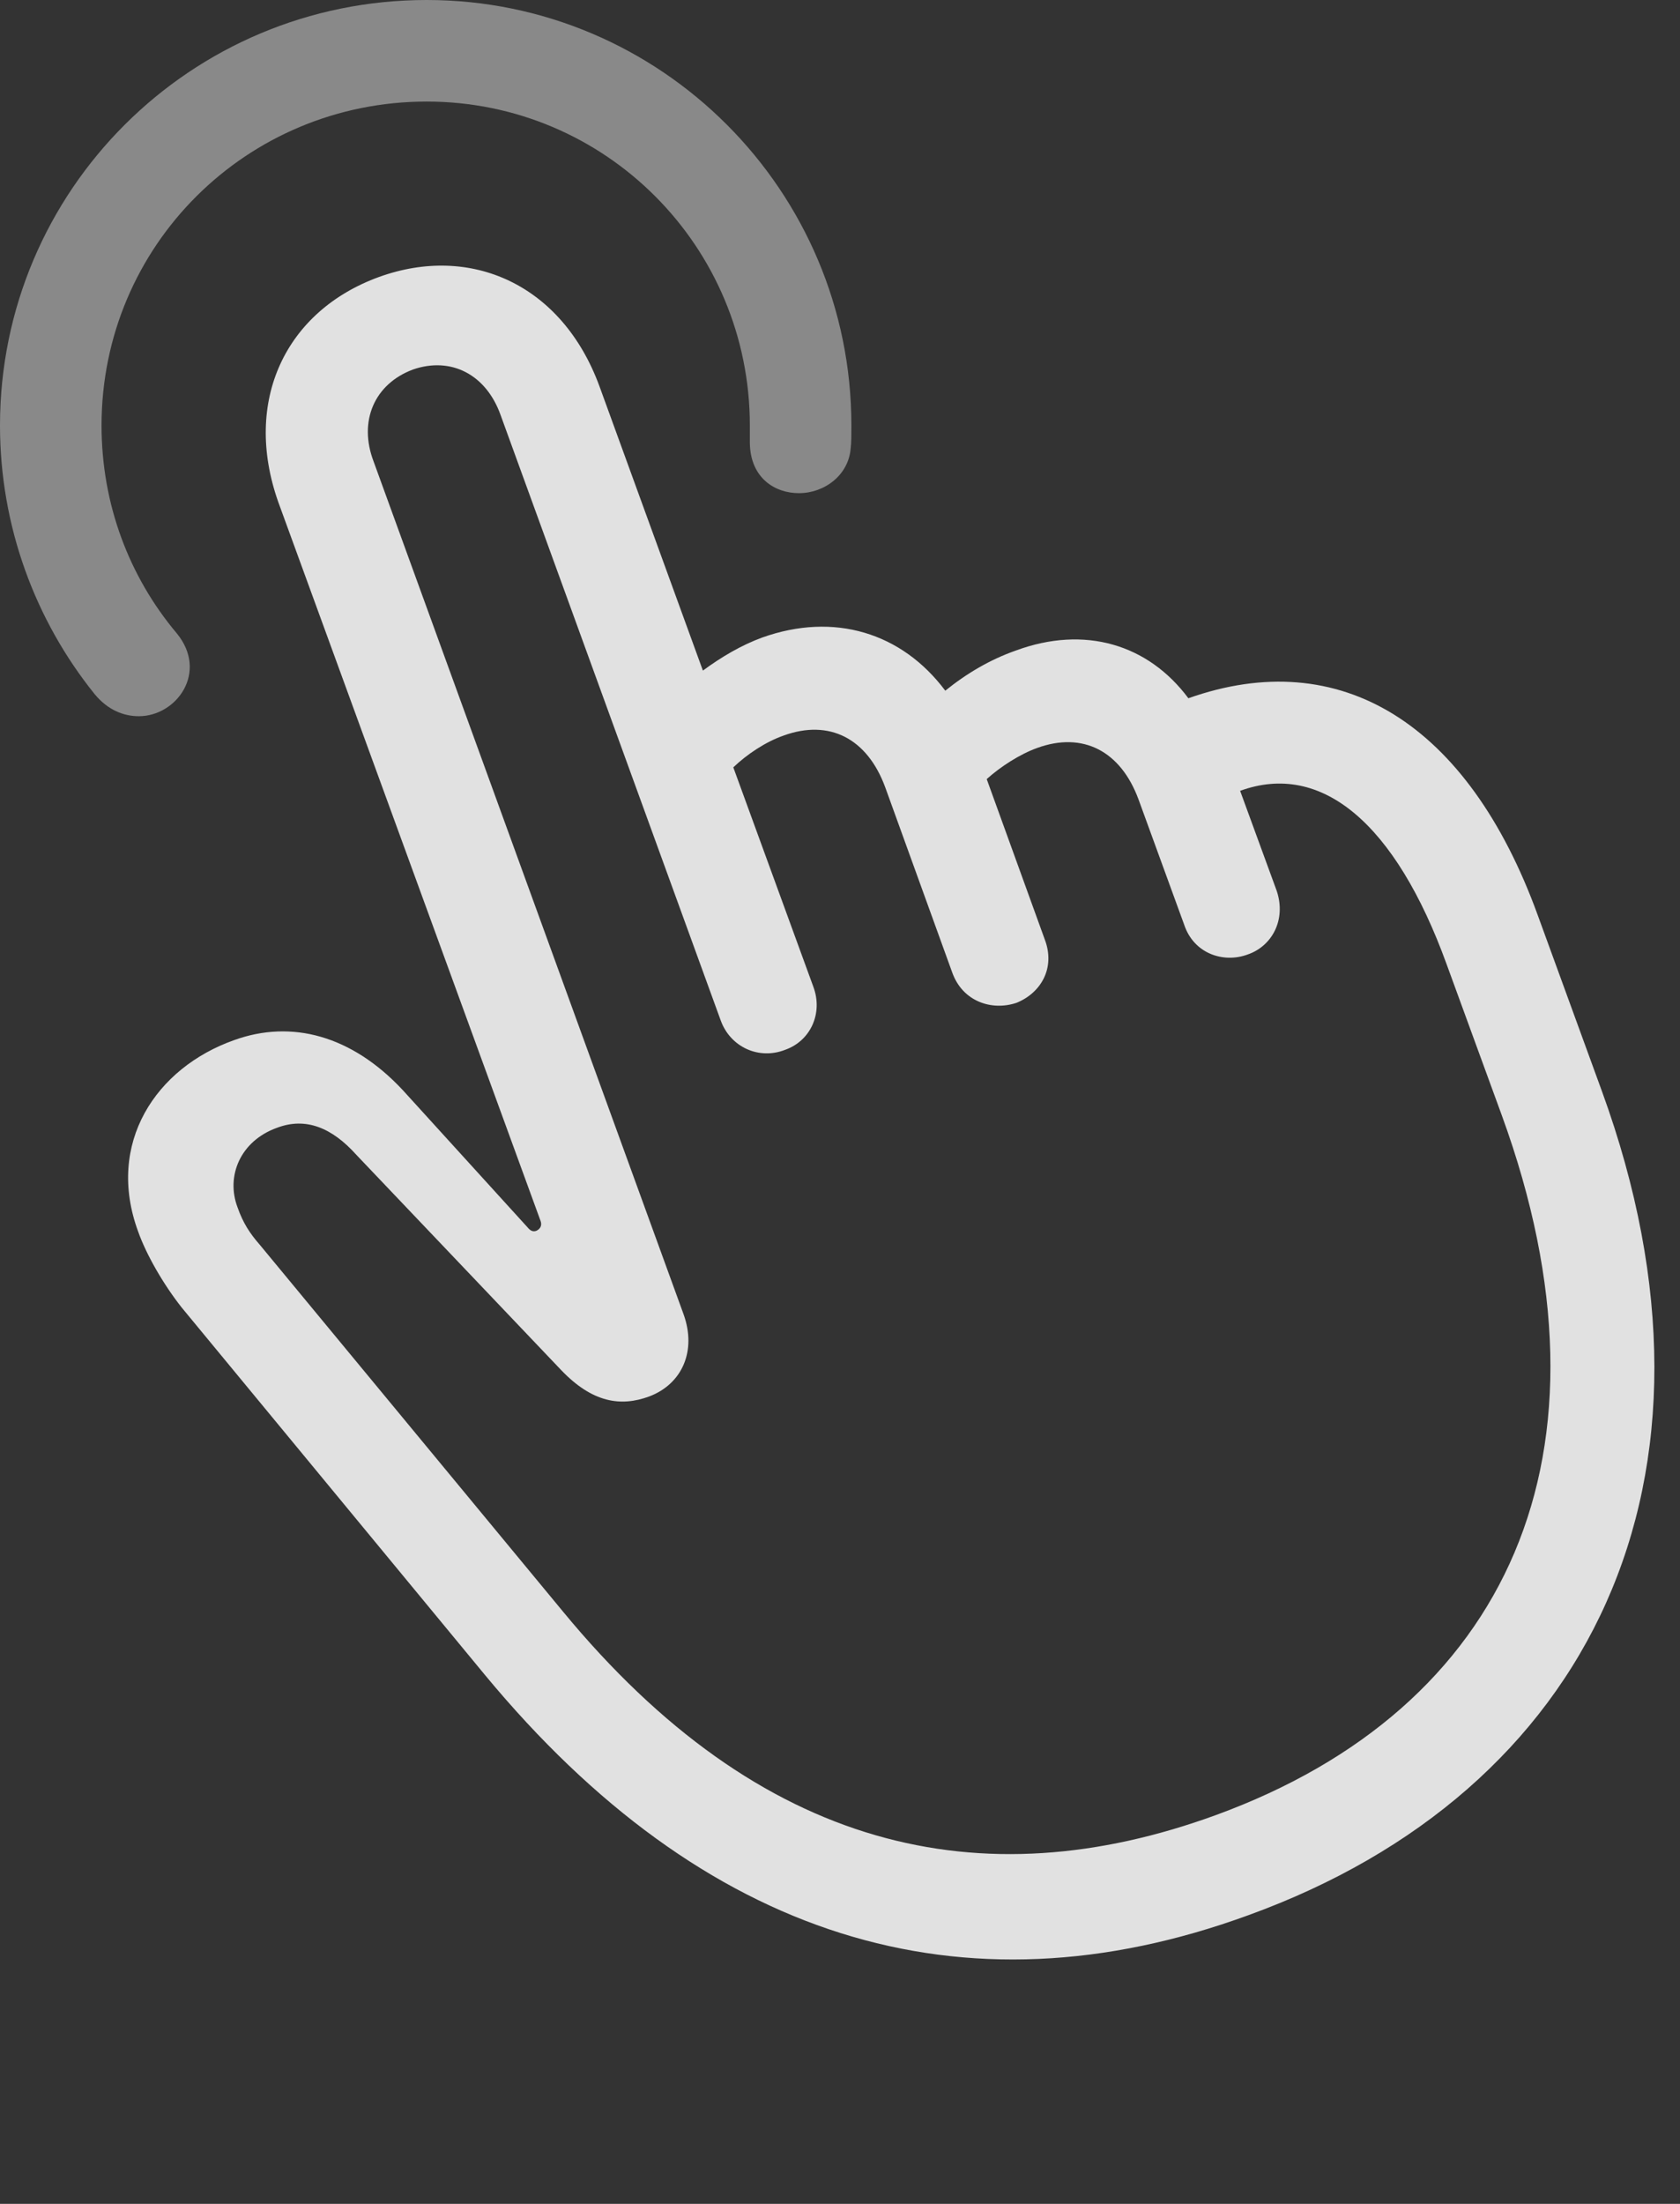 <?xml version="1.0" encoding="UTF-8"?>
<!--Generator: Apple Native CoreSVG 341-->
<!DOCTYPE svg
PUBLIC "-//W3C//DTD SVG 1.1//EN"
       "http://www.w3.org/Graphics/SVG/1.1/DTD/svg11.dtd">
<svg version="1.1" xmlns="http://www.w3.org/2000/svg" xmlns:xlink="http://www.w3.org/1999/xlink" viewBox="0 0 23.76 31.162">
 <rect x="0" y="0" width="23.76" height="31.162" fill="#333333" stroke="none"/>
 <g>
  <rect height="31.162" opacity="0" width="23.76" x="0" y="0"/>
  <path d="M6.035 0C2.695 0 0 2.695 0 6.016C0 7.441 0.498 8.77 1.338 9.814C1.523 10.039 1.748 10.127 1.963 10.127C2.5 10.127 2.949 9.502 2.5 8.955C1.826 8.154 1.436 7.129 1.436 6.016C1.436 3.477 3.486 1.436 6.035 1.436C8.564 1.436 10.605 3.486 10.605 6.016C10.605 6.094 10.605 6.162 10.605 6.27C10.615 6.758 10.957 6.973 11.299 6.973C11.66 6.973 12.002 6.719 12.031 6.338C12.041 6.26 12.041 6.162 12.041 6.016C12.041 2.695 9.346 0 6.035 0Z" fill="white" fill-opacity="0.425"/>
  <path d="M17.656 27.08C22.48 25.332 24.658 20.928 22.656 15.43L21.748 12.94C20.762 10.225 18.955 9.111 16.807 9.873C16.24 9.111 15.342 8.838 14.365 9.199C14.004 9.326 13.672 9.521 13.369 9.766C12.754 8.945 11.797 8.652 10.781 9.014C10.488 9.121 10.205 9.287 9.941 9.482L8.477 5.459C7.949 4.023 6.66 3.447 5.361 3.916C4.043 4.395 3.428 5.664 3.936 7.1L7.646 17.266C7.666 17.324 7.646 17.373 7.588 17.402C7.539 17.422 7.5 17.402 7.461 17.354L5.693 15.41C4.971 14.639 4.121 14.414 3.311 14.707C2.207 15.098 1.494 16.162 1.953 17.412C2.07 17.744 2.314 18.164 2.568 18.486L6.865 23.691C9.941 27.402 13.594 28.564 17.656 27.08ZM17.197 25.664C13.877 26.875 10.752 26.172 7.959 22.783L3.672 17.598C3.535 17.441 3.438 17.295 3.359 17.07C3.193 16.631 3.398 16.133 3.916 15.947C4.326 15.791 4.697 15.947 5.039 16.328L7.939 19.375C8.379 19.834 8.779 19.893 9.18 19.746C9.648 19.57 9.854 19.102 9.668 18.584L5.283 6.523C5.068 5.957 5.293 5.43 5.84 5.225C6.377 5.039 6.875 5.293 7.08 5.869L10.195 14.434C10.332 14.805 10.732 14.99 11.104 14.844C11.465 14.717 11.641 14.326 11.504 13.955L10.371 10.85C10.566 10.664 10.83 10.488 11.084 10.4C11.729 10.166 12.266 10.44 12.52 11.133L13.467 13.75C13.613 14.16 14.023 14.297 14.375 14.18C14.717 14.043 14.932 13.691 14.775 13.281L13.955 11.016C14.15 10.84 14.424 10.664 14.668 10.576C15.312 10.342 15.85 10.615 16.104 11.309L16.748 13.076C16.885 13.486 17.305 13.623 17.646 13.496C17.988 13.379 18.193 13.008 18.057 12.598L17.539 11.182C18.691 10.762 19.736 11.641 20.459 13.633L21.24 15.771C22.988 20.566 21.318 24.16 17.197 25.664Z" fill="white" fill-opacity="0.85"/>
 </g>
</svg>
